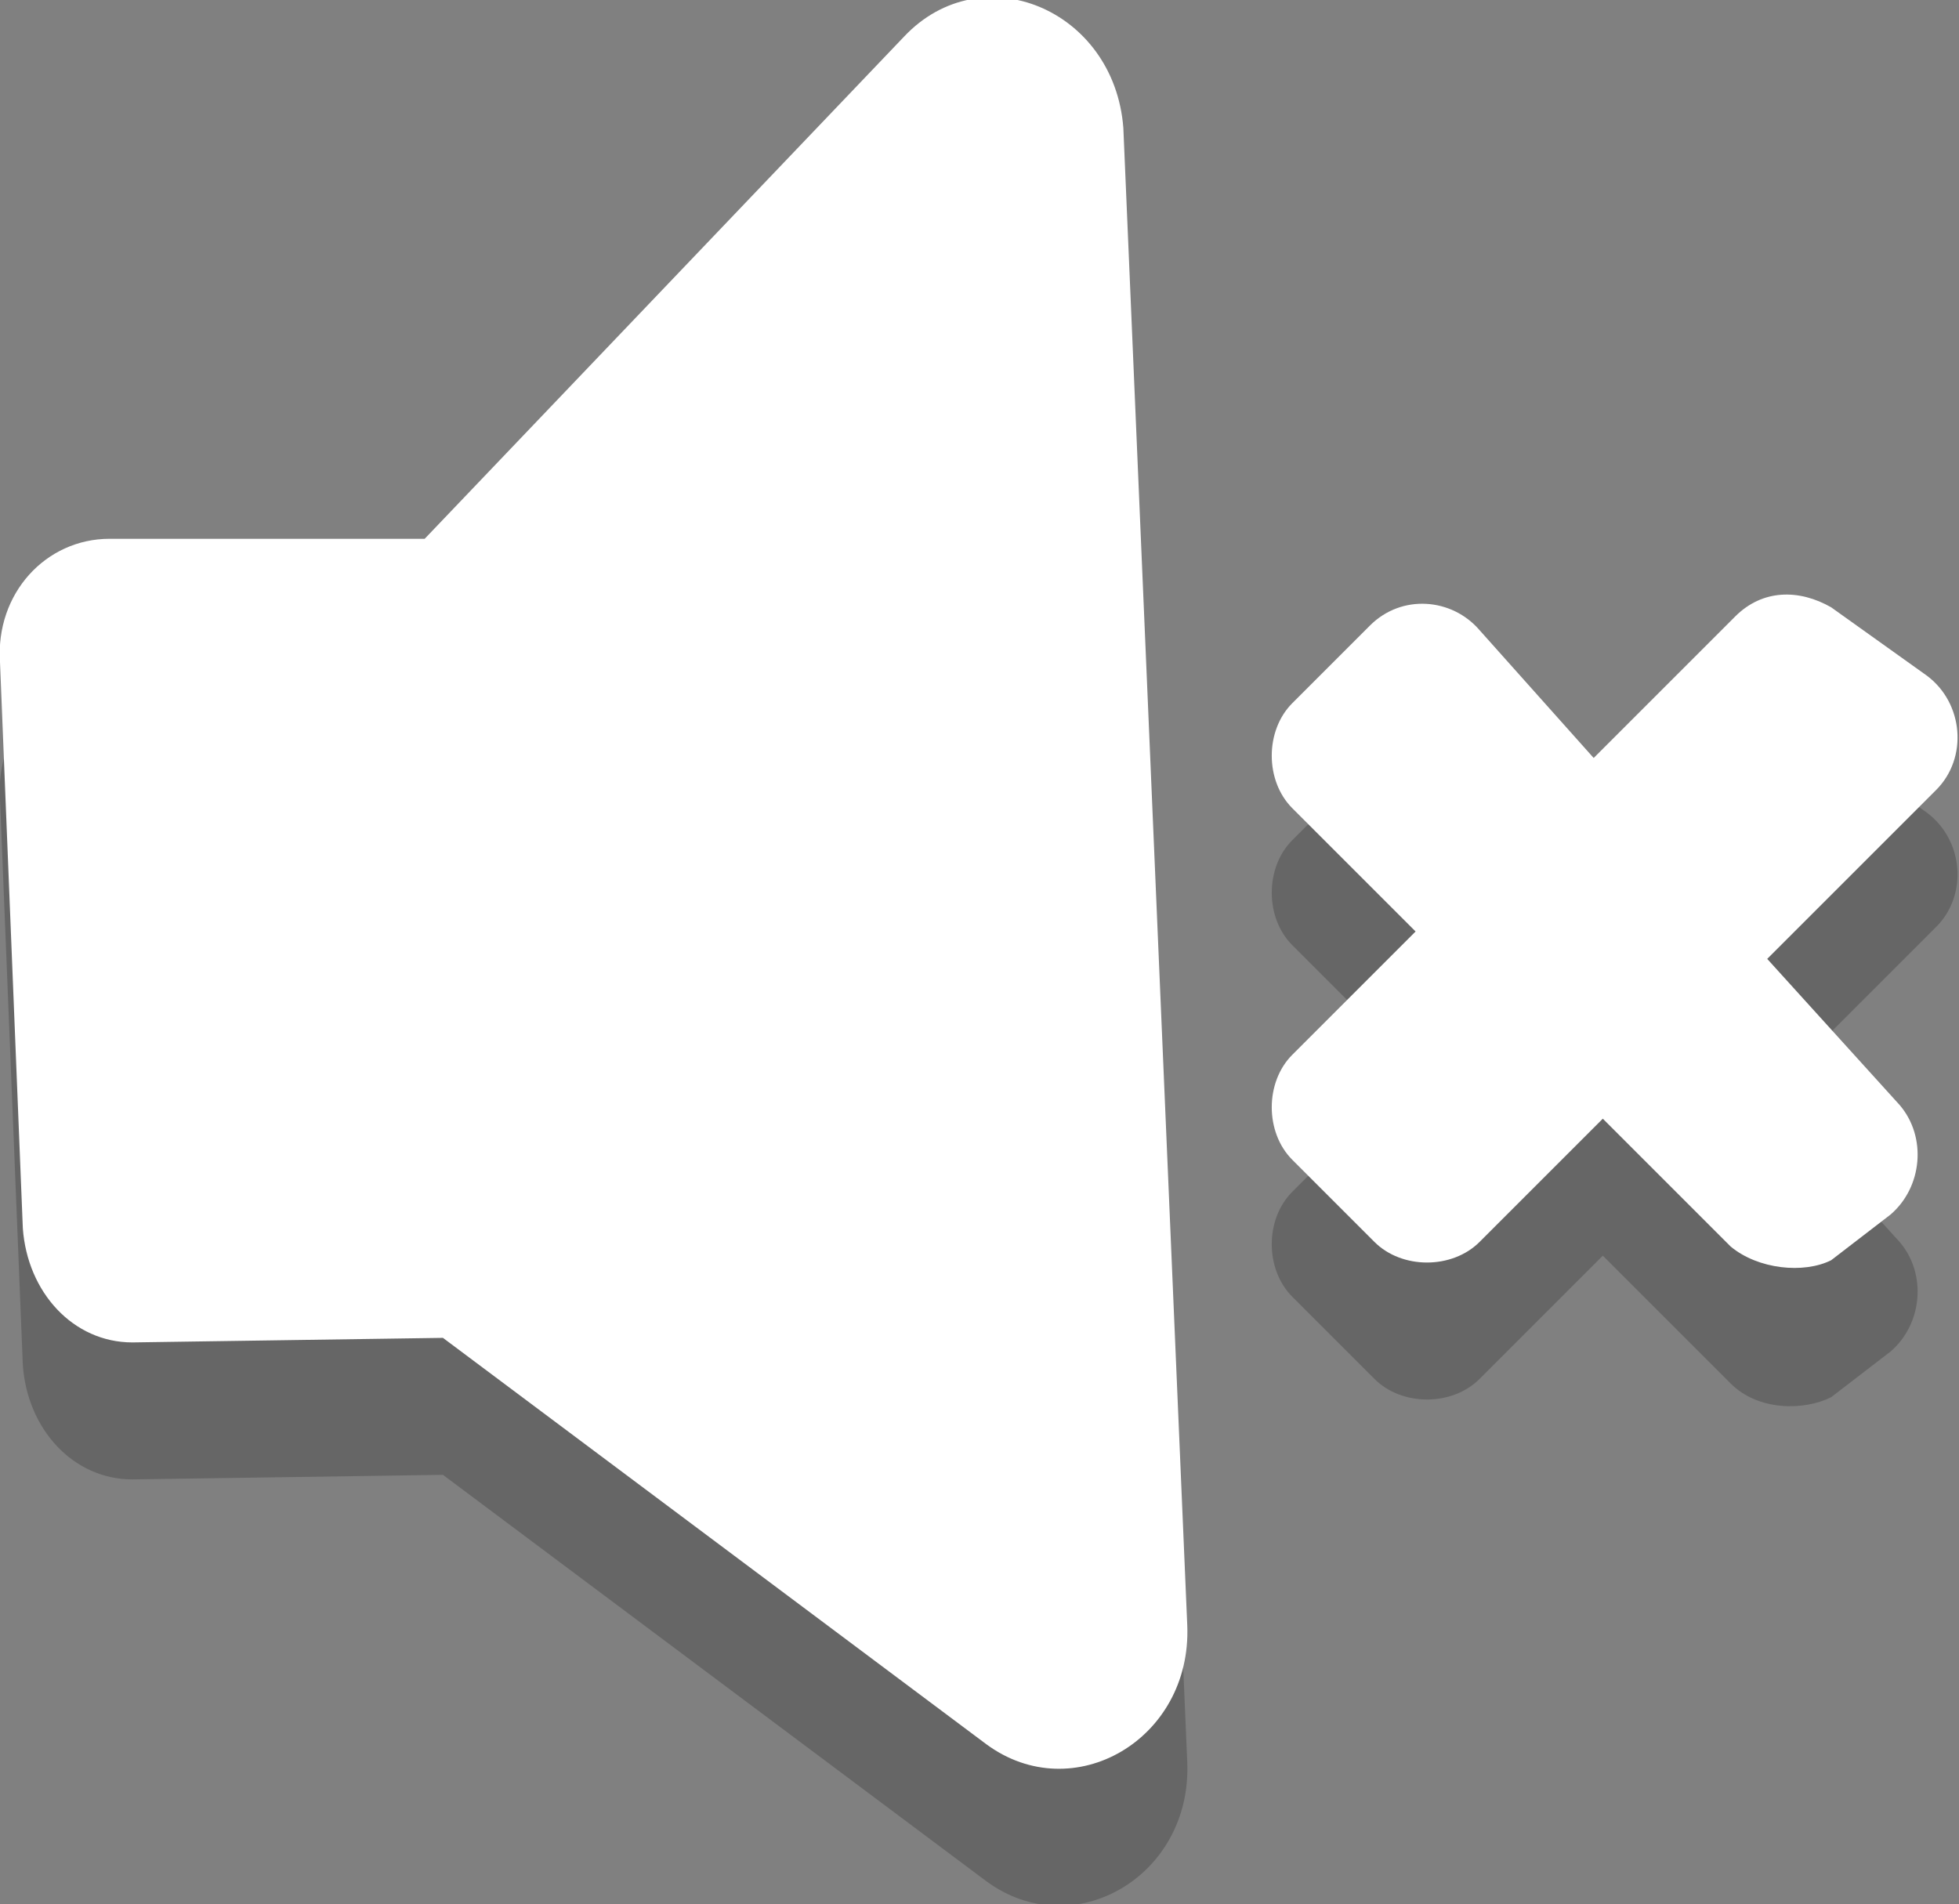 <?xml version="1.0" encoding="utf-8"?>
<!-- Generator: Adobe Illustrator 19.2.0, SVG Export Plug-In . SVG Version: 6.00 Build 0)  -->
<svg version="1.1" id="Layer_1" xmlns="http://www.w3.org/2000/svg" xmlns:xlink="http://www.w3.org/1999/xlink" x="0px" y="0px"
	 viewBox="0 0 42.9 41.7" style="enable-background:new 0 0 42.9 41.7;" xml:space="preserve">
<rect x="0" y="0" width="42.9" height="41.7" fill="#808080" stroke="none"/>
<style type="text/css">
	.st0{display:none;fill:#6D5D5D;}
	.st1{opacity:0.2;}
	.st2{clip-path:url(#SVGID_2_);}
	.st3{fill:#FFFFFF;}
	.st4{display:none;opacity:0.2;fill:#070707;enable-background:new    ;}
	.st5{display:none;}
	.st6{display:none;fill:#FFFFFF;}
</style>
<g>
	<rect x="-4.4" y="-8.7" class="st0" width="51" height="58"/>
	<g class="st1">
		<g>
			<g>
				<defs>
					<rect id="SVGID_1_" x="27.8" y="15.9" width="15.1" height="14.9"/>
				</defs>
				<clipPath id="SVGID_2_">
					<use xlink:href="#SVGID_1_"  style="overflow:visible;"/>
				</clipPath>
				<path class="st2" d="M37.9,30.3l-2.8-2.8l-2.7,2.7c-0.6,0.6-1.7,0.6-2.3,0l-1.8-1.8c-0.6-0.6-0.6-1.7,0-2.3l2.7-2.7l-2.7-2.7
					c-0.6-0.6-0.6-1.7,0-2.3l1.7-1.7c0.7-0.7,1.8-0.6,2.4,0.1l2.5,2.8l3.1-3.1c0.6-0.6,1.4-0.6,2.1-0.2l2.1,1.5
					c0.8,0.6,0.9,1.8,0.2,2.5l-3.7,3.7l2.9,3.2c0.6,0.7,0.5,1.8-0.2,2.4l-1.3,1C39.5,30.9,38.5,30.9,37.9,30.3"/>
			</g>
		</g>
	</g>
	<g>
		<g class="st1">
			<path d="M19.8,3.8l-10.5,11H2.4C1,14.8-0.1,16,0,17.5l0.5,12.4c0.1,1.4,1.1,2.5,2.4,2.5l6.8-0.1l11.9,8.9
				c1.9,1.4,4.5-0.1,4.4-2.6L24.6,5.8C24.4,3.2,21.5,2,19.8,3.8z"/>
		</g>
		<g>
			<path class="st3" d="M19.8,0.8l-10.5,11H2.4C1,11.8-0.1,13,0,14.5l0.5,12.4c0.1,1.4,1.1,2.5,2.4,2.5l6.8-0.1l11.9,8.9
				c1.9,1.4,4.5-0.1,4.4-2.6L24.6,2.8C24.4,0.2,21.5-1,19.8,0.8z"/>
		</g>
	</g>
	<path class="st3" d="M37.9,27.3l-2.8-2.8l-2.7,2.7c-0.6,0.6-1.7,0.6-2.3,0l-1.8-1.8c-0.6-0.6-0.6-1.7,0-2.3l2.7-2.7l-2.7-2.7
		c-0.6-0.6-0.6-1.7,0-2.3l1.7-1.7c0.7-0.7,1.8-0.6,2.4,0.1l2.5,2.8l3.1-3.1c0.6-0.6,1.4-0.6,2.1-0.2l2.1,1.5
		c0.8,0.6,0.9,1.8,0.2,2.5l-3.7,3.7l2.9,3.2c0.6,0.7,0.5,1.8-0.2,2.4l-1.3,1C39.5,27.9,38.5,27.8,37.9,27.3"/>
	<path class="st4" d="M34.2,15.5c-0.9-0.8-2.3-0.6-3,0.4l-0.6,1c-0.4,0.8-0.3,1.7,0.4,2.4c1.1,1.1,1.7,2.5,1.7,4
		c0,1.2-0.4,2.4-1.1,3.3c-0.5,0.7-0.6,1.7,0,2.4l0.7,0.9c0.8,1,2.2,0.9,3,0c1.5-1.9,2.3-4.2,2.3-6.6C37.6,20.3,36.3,17.5,34.2,15.5z
		"/>
	<rect x="-10.4" y="-8.7" class="st5" width="0" height="0.5"/>
</g>
<path class="st6" d="M34.2,12.5c-0.9-0.8-2.3-0.6-3,0.4l-0.6,1c-0.4,0.8-0.3,1.7,0.4,2.4c1.1,1.1,1.7,2.5,1.7,4
	c0,1.2-0.4,2.4-1.1,3.3c-0.5,0.7-0.6,1.7,0,2.4l0.7,0.9c0.8,1,2.2,0.9,3,0c1.5-1.9,2.3-4.2,2.3-6.6C37.6,17.3,36.3,14.5,34.2,12.5z"
	/>
</svg>
